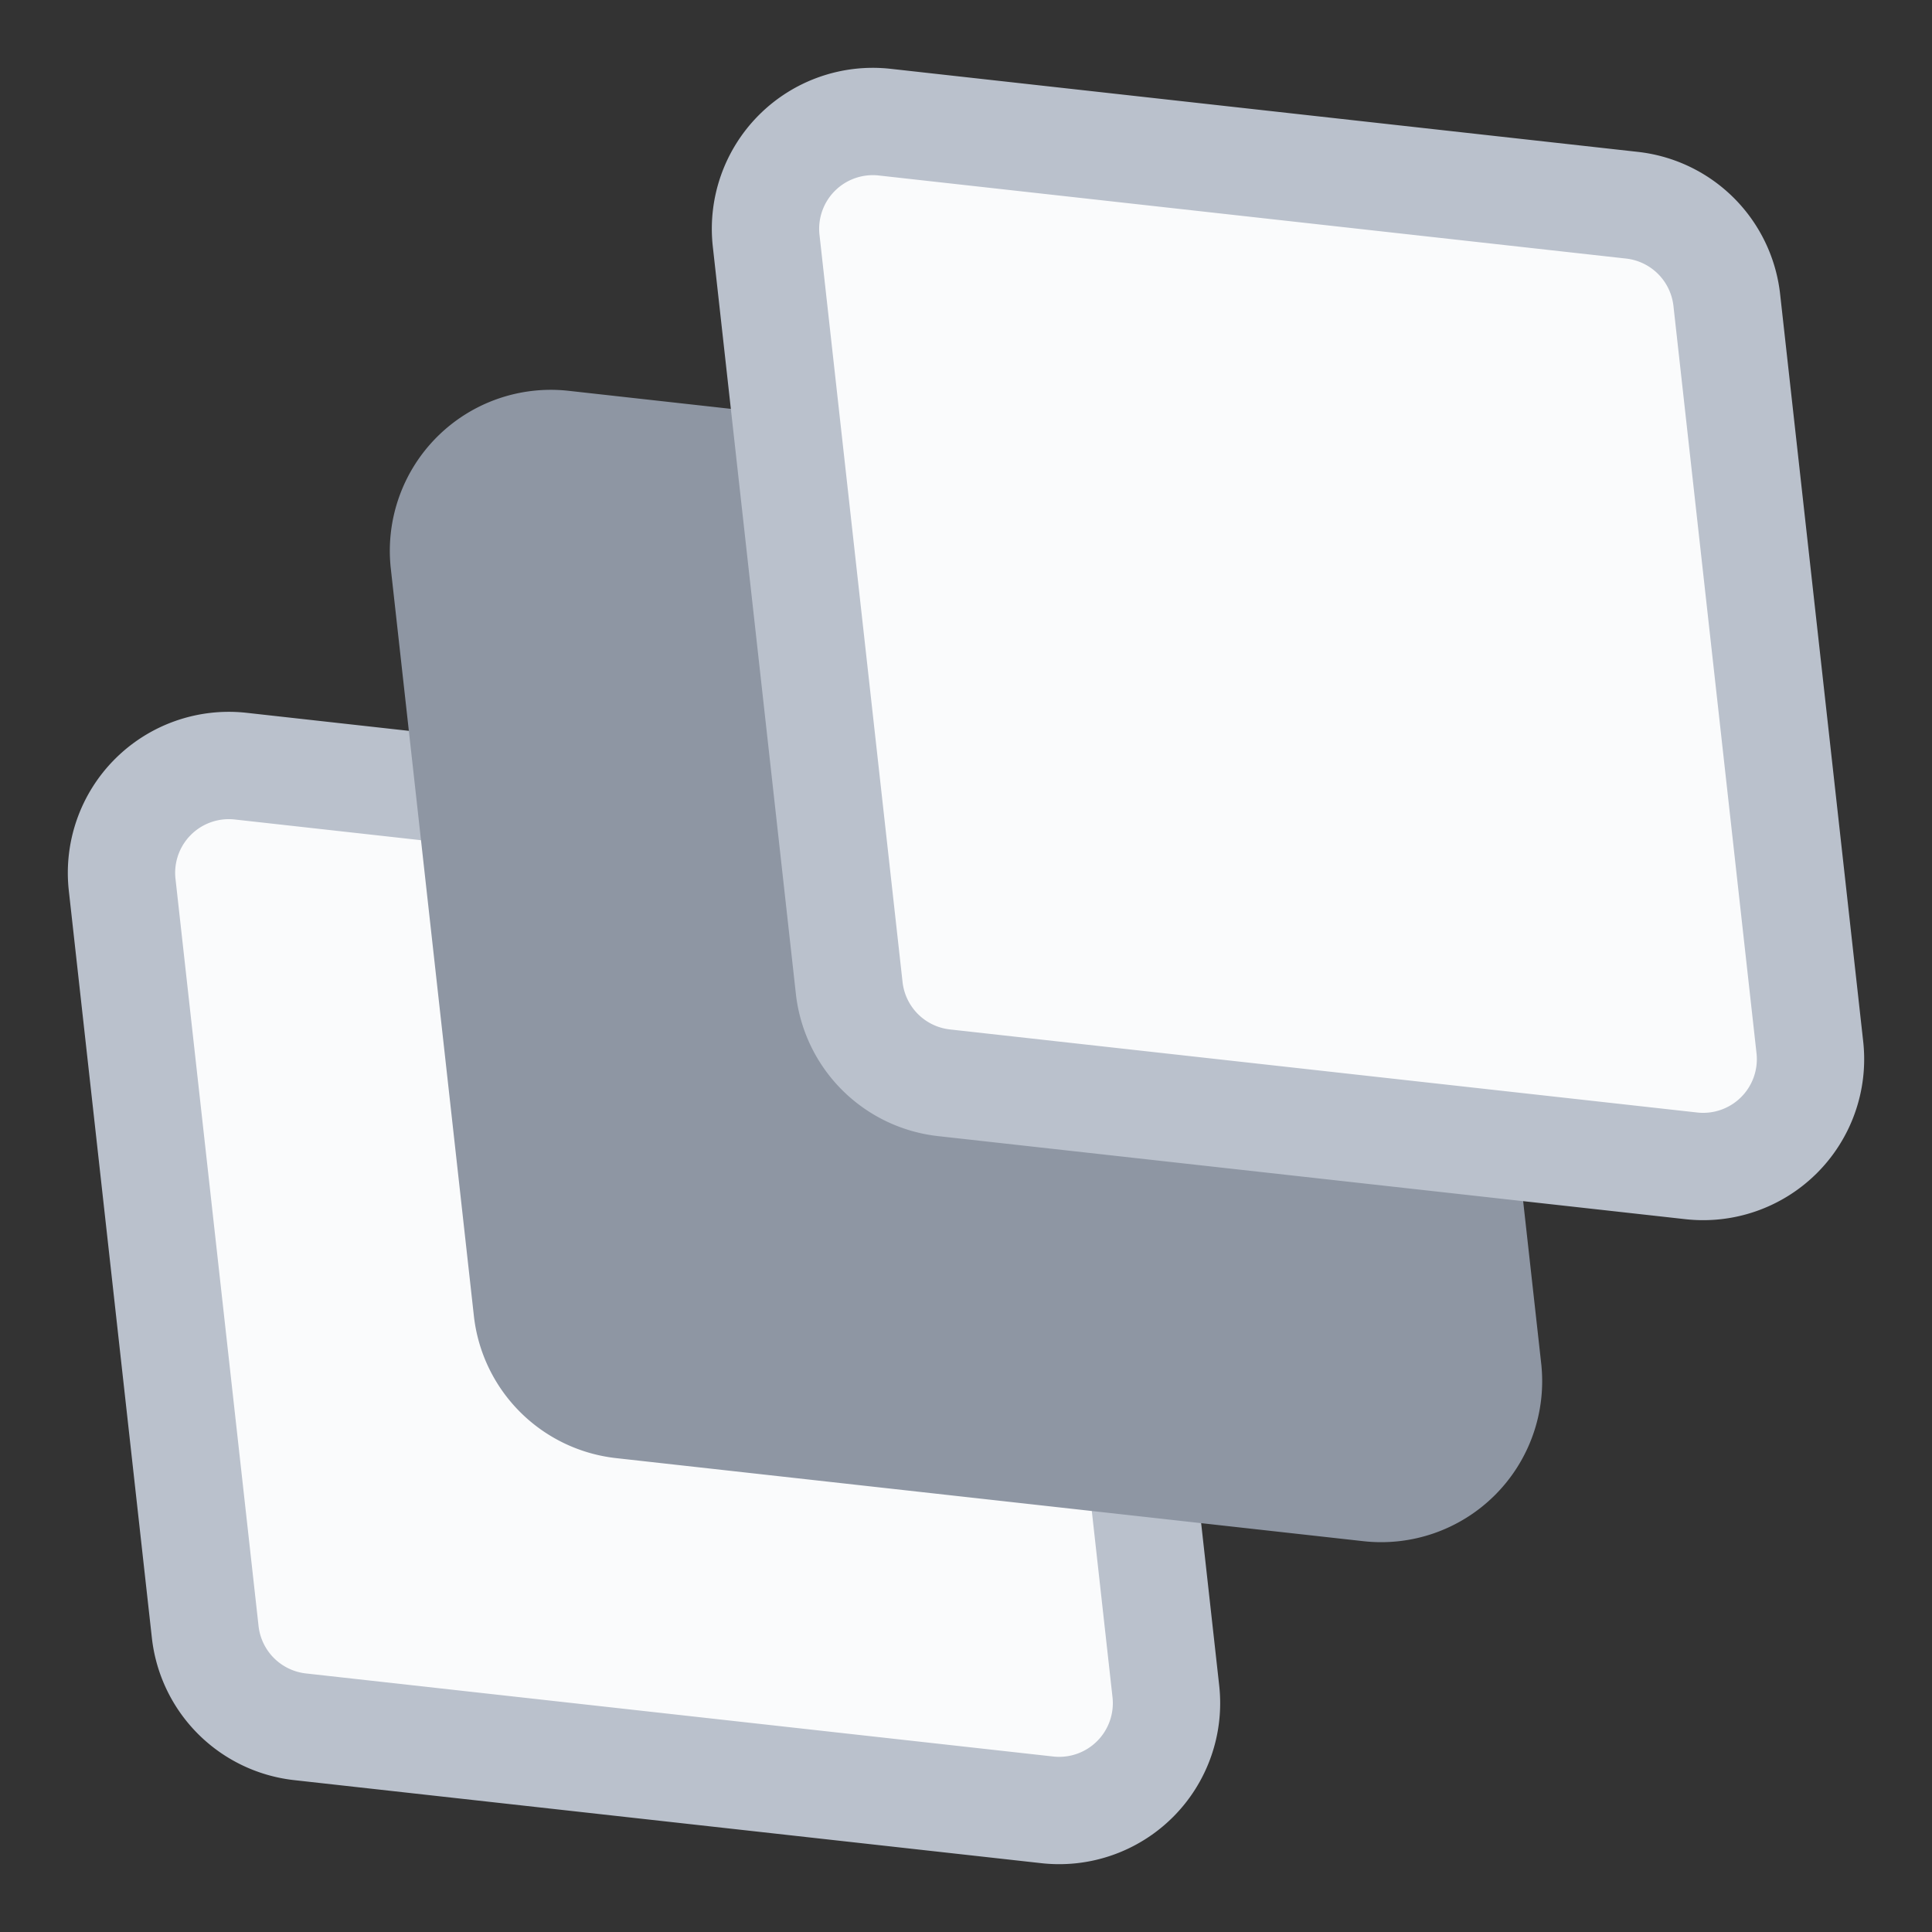 <svg width="18" height="18" viewBox="0 0 18 18" xmlns="http://www.w3.org/2000/svg"><rect x="0" y="0" width="18" height="18" fill="#333333" stroke="none"/><g fill-rule="nonzero" fill="none"><path d="M2.242 7.138l6.963.774a1 1 0 0 1 .883.883l.774 6.963a1 1 0 0 1-1.104 1.104l-6.963-.774a1 1 0 0 1-.883-.883l-.774-6.963a1 1 0 0 1 1.104-1.104z" stroke="#BAC1CC" fill="#FAFBFC"/><path d="M5.242 4.138l6.963.774a1 1 0 0 1 .883.883l.774 6.963a1 1 0 0 1-1.104 1.104l-6.963-.774a1 1 0 0 1-.883-.883l-.774-6.963a1 1 0 0 1 1.104-1.104z" stroke="#8E96A3" fill="#8E96A3"/><path d="M8.242 1.138l6.963.774a1 1 0 0 1 .883.883l.774 6.963a1 1 0 0 1-1.104 1.104l-6.963-.774a1 1 0 0 1-.883-.883l-.774-6.963a1 1 0 0 1 1.104-1.104z" stroke="#BAC1CC" fill="#FAFBFC"/></g></svg>